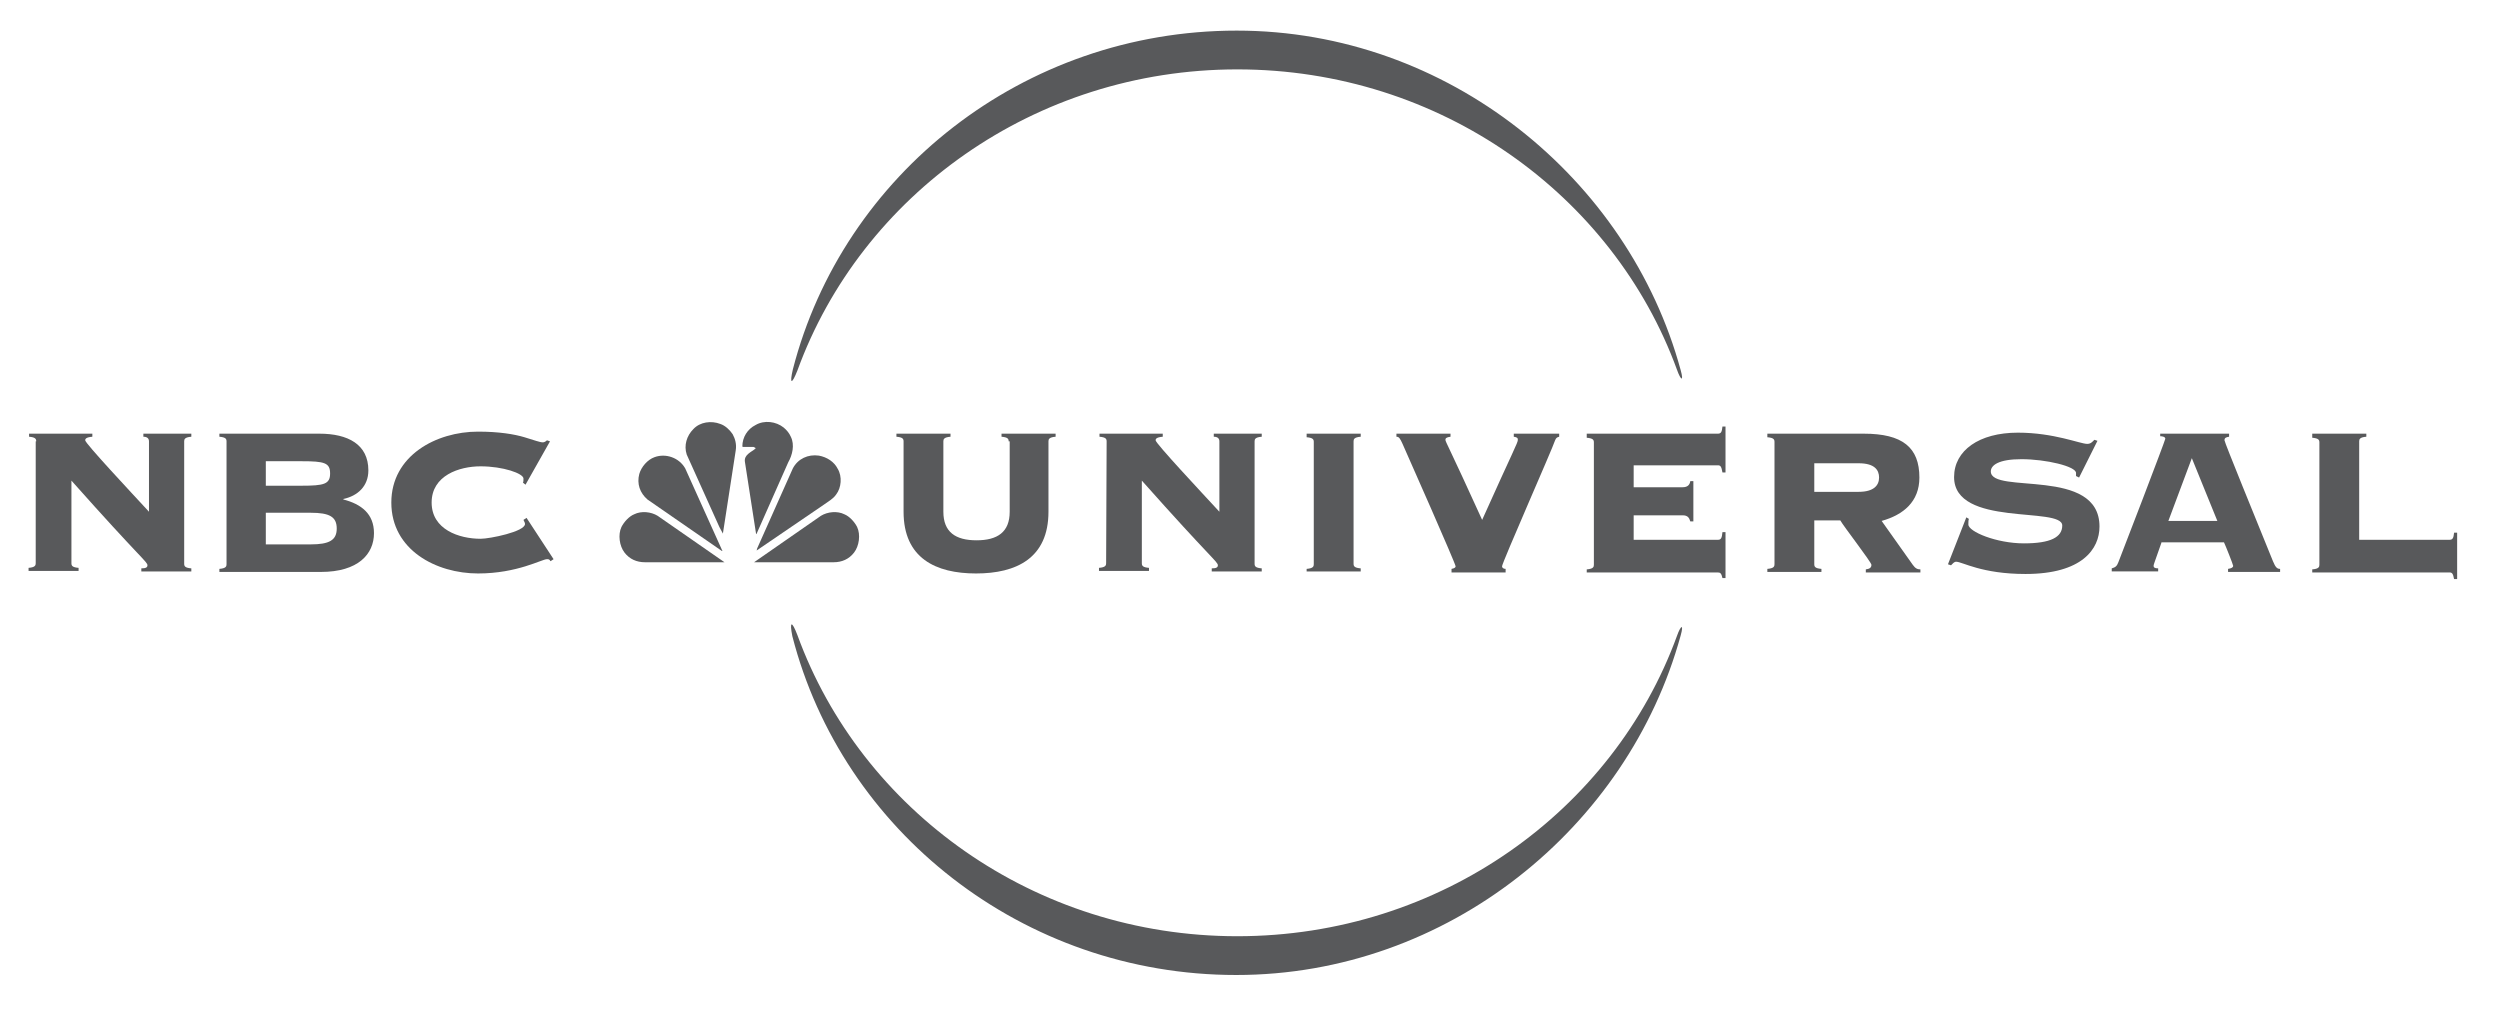 <?xml version="1.0" encoding="utf-8"?>
<!-- Generator: Adobe Illustrator 22.1.0, SVG Export Plug-In . SVG Version: 6.00 Build 0)  -->
<svg version="1.1" id="Layer_1" xmlns="http://www.w3.org/2000/svg" xmlns:xlink="http://www.w3.org/1999/xlink" x="0px" y="0px"
	 viewBox="0 0 490 200" style="enable-background:new 0 0 490 200;" xml:space="preserve">
<style type="text/css">
	.st0{fill:#58595B;}
</style>
<g>
	<g>
		<path class="st0" d="M155,85.6c0.8,1.6,0.3,3.6-0.5,5l-6.2,14l-0.1,0.1L146,90.5c-0.2-1.4,1.3-1.9,2.1-2.6c0-0.2-0.3-0.2-0.4-0.3
			h-2.1l-0.1-0.1c0-1.8,1-3.4,2.6-4.2c1.7-1,4-0.7,5.5,0.5C154.2,84.3,154.7,84.9,155,85.6L155,85.6z"/>
		<path class="st0" d="M143.6,85.1c0.5,0.9,0.8,2,0.6,3.2l-2.5,16.2c0,0,0,0,0,0.1l-0.7-1.3l-6.4-14.2c-0.6-1.8,0-3.7,1.3-5
			c1.3-1.4,3.5-1.7,5.3-1C142.1,83.4,143,84.2,143.6,85.1L143.6,85.1z"/>
		<path class="st0" d="M164.2,91.9c0.9,1.5,0.7,3.7-0.3,5c-0.6,0.9-1.6,1.4-2.4,2l-13.2,9l0,0l0.1-0.4l7-15.7c1-1.9,3-2.8,5.1-2.5
			C162.1,89.6,163.5,90.5,164.2,91.9L164.2,91.9z"/>
		<path class="st0" d="M134.3,91.8l7.3,16.2h-0.1l-14.6-10.1c-1.5-1.3-2.1-3.1-1.6-5c0.4-1.4,1.6-2.8,3-3.3
			C130.5,88.8,133.1,89.7,134.3,91.8L134.3,91.8z"/>
		<path class="st0" d="M168,103.3c0.7,1.5,0.4,3.7-0.6,5s-2.4,1.9-4,1.9h-15.6l13.1-9.1c1.3-0.8,3.2-1,4.6-0.3
			C166.5,101.2,167.5,102.3,168,103.3L168,103.3z"/>
		<path class="st0" d="M121.8,103.3c-0.7,1.5-0.4,3.7,0.6,5s2.4,1.9,4,1.9H142l-13.1-9.1c-1.3-0.8-3.2-1-4.6-0.3
			C123.3,101.2,122.3,102.3,121.8,103.3L121.8,103.3z"/>
	</g>
	<g>
		<path class="st0" d="M7.1,86.5c0-0.5-0.2-0.8-1.4-0.9V85h12.4v0.6c-1.2,0.1-1.4,0.4-1.4,0.7c0,0.6,8.9,10.1,12.5,14V86.5
			c0-0.6-0.4-0.9-1.1-0.9V85h9.4v0.6c-1.3,0.1-1.4,0.5-1.4,0.9v24c0,0.5,0.2,0.8,1.4,0.9v0.6h-9.8v-0.6c0.9,0,1.2-0.2,1.2-0.6
			c0-0.7-1.3-1.3-14.9-16.6v16.2c0,0.5,0.2,0.8,1.4,0.9v0.6H5.6v-0.6c1.3-0.1,1.4-0.5,1.4-0.9V86.5H7.1z"/>
		<path class="st0" d="M44.4,86.5c0-0.5-0.2-0.8-1.4-0.9V85h19.6c5.6,0,9.6,2.1,9.6,7.2c0,3.1-2.1,5-4.9,5.6v0.1
			c3.5,0.9,6,2.8,6,6.6c0,4.1-3.1,7.6-10.4,7.6H43v-0.6c1.3-0.1,1.4-0.5,1.4-0.9V86.5z M52.1,95.2h7c4.4,0,5.6-0.3,5.6-2.4
			s-1.1-2.4-5.6-2.4h-7V95.2z M52.1,106.7h8.8c3.6,0,5.1-0.8,5.1-3.1c0-2.3-1.4-3.1-5.1-3.1h-8.8V106.7z"/>
		<path class="st0" d="M103,95l-0.5-0.4c0.1-0.2,0.1-0.4,0.1-0.8c0-1-4-2.4-8.4-2.4c-4.2,0-9.6,1.8-9.6,7.1c0,5.3,5.4,7.1,9.6,7.1
			c1.8,0,8.7-1.4,8.7-2.9c0-0.3-0.2-0.5-0.3-0.8l0.6-0.4l5.3,8.1l-0.6,0.4c-0.2-0.4-0.4-0.4-0.7-0.4c-1,0-5.8,2.8-13.5,2.8
			c-8.2,0-17-4.6-17-13.9c0-9.2,8.8-13.9,17-13.9c4.1,0,7.1,0.5,9.1,1.1s3,1,3.6,1c0.3,0,0.6-0.2,0.8-0.4l0.6,0.2L103,95z"/>
		<path class="st0" d="M197.7,86.5c0-0.5-0.2-0.8-1.4-0.9V85h10.6v0.6c-1.3,0.1-1.4,0.5-1.4,0.9v13.8c0,9.1-6.3,12.1-14.2,12.1
			s-14.2-3-14.2-12.1V86.5c0-0.5-0.2-0.8-1.4-0.9V85h10.6v0.6c-1.3,0.1-1.4,0.5-1.4,0.9v13.8c0,4,2.4,5.6,6.5,5.6s6.5-1.6,6.5-5.6
			V86.5H197.7z"/>
		<path class="st0" d="M216.9,86.5c0-0.5-0.2-0.8-1.4-0.9V85h12.4v0.6c-1.2,0.1-1.4,0.4-1.4,0.7c0,0.6,8.9,10.1,12.5,14V86.5
			c0-0.6-0.4-0.9-1.1-0.9V85h9.4v0.6c-1.3,0.1-1.4,0.5-1.4,0.9v24c0,0.5,0.2,0.8,1.4,0.9v0.6h-9.8v-0.6c0.9,0,1.2-0.2,1.2-0.6
			c0-0.7-1.3-1.3-14.9-16.6v16.2c0,0.5,0.2,0.8,1.4,0.9v0.6h-9.8v-0.6c1.3-0.1,1.4-0.5,1.4-0.9L216.9,86.5L216.9,86.5z"/>
		<path class="st0" d="M256.1,112.1v-0.6c1.3-0.1,1.4-0.5,1.4-0.9v-24c0-0.5-0.2-0.8-1.4-0.9V85h10.6v0.6c-1.3,0.1-1.4,0.5-1.4,0.9
			v24c0,0.5,0.2,0.8,1.4,0.9v0.6h-10.6V112.1z"/>
		<path class="st0" d="M284.5,112.1v-0.6c0.6-0.1,0.8-0.3,0.8-0.5c0-0.5-9.2-21.3-10.4-24c-0.5-1.1-0.7-1.4-1.2-1.4V85h10.6v0.6
			c-0.8,0.1-1,0.3-1,0.6c0,0.4,0.8,1.6,7.2,15.7c6.1-13.6,7-15.1,7-15.7c0-0.4-0.2-0.5-0.8-0.6V85h8.9v0.6c-0.4,0.1-0.6,0.2-0.8,0.7
			c-0.5,1.6-10.4,24-10.4,24.7c0,0.3,0.3,0.5,0.7,0.5v0.7h-10.6V112.1z"/>
		<path class="st0" d="M331.9,102.2h-0.6c-0.2-0.7-0.5-1.2-1.5-1.2h-9.6v4.8h16.5c0.6,0,0.8-0.3,0.9-1.5h0.6v9h-0.6
			c-0.2-0.9-0.4-1.1-0.9-1.1H311v-0.6c1.3-0.1,1.4-0.5,1.4-0.9v-24c0-0.5-0.2-0.8-1.4-0.9V85h25.7c0.6,0,0.8-0.3,0.9-1.4h0.6v9h-0.6
			c-0.2-1.2-0.4-1.4-0.9-1.4h-16.5v4.3h9.6c1,0,1.4-0.5,1.5-1.2h0.6L331.9,102.2L331.9,102.2z"/>
		<path class="st0" d="M355.6,110.6c0,0.5,0.2,0.8,1.4,0.9v0.6h-10.6v-0.6c1.3-0.1,1.4-0.5,1.4-0.9v-24c0-0.5-0.2-0.8-1.4-0.9V85
			h18.9c7.6,0,10.9,2.7,10.9,8.6c0,4.7-3.1,7.3-7.4,8.5l6.1,8.6c0.5,0.7,0.9,0.9,1.5,0.9v0.6h-10.7v-0.6c0.7-0.1,1.1-0.3,1.1-0.9
			c0-0.5-5.5-7.6-6.1-8.7h-5.1L355.6,110.6L355.6,110.6z M355.6,96.4h8.7c3,0,4-1.3,4-2.8s-0.9-2.8-4-2.8h-8.7V96.4z"/>
		<path class="st0" d="M385.4,101.4l0.5,0.3c-0.1,0.3-0.1,0.6-0.1,1.1c0,1.4,5.5,3.7,10.9,3.7c5.2,0,7.5-1.2,7.5-3.5
			c0-3.8-21.2,0.4-21.2-9.5c0-5.2,4.9-8.7,12.5-8.7c7.1,0,12.2,2.2,13.6,2.2c0.7,0,1-0.4,1.4-0.8l0.6,0.2l-3.6,7.2l-0.6-0.3v-0.6
			c0-1.3-5.9-2.7-10.7-2.7c-4.5,0-6,1.2-6,2.4c0,4.6,21.3-1,21.3,10.8c0,4.4-3.4,9.3-14.5,9.3c-8.6,0-12.4-2.4-13.6-2.4
			c-0.4,0-0.7,0.4-1,0.7l-0.6-0.2L385.4,101.4z"/>
		<path class="st0" d="M423.7,106.2c-1.3,3.8-1.6,4.4-1.6,4.7c0,0.3,0.2,0.5,0.9,0.5v0.6h-9.1v-0.6c0.7-0.2,1-0.4,1.3-1.2
			c0.5-1.2,9.2-23.9,9.2-24.2c0-0.4-0.6-0.5-1-0.5V85h13.5v0.6c-0.6,0.1-0.9,0.2-0.9,0.7c0,0.4,6.3,15.8,9.5,23.7
			c0.5,1.2,0.8,1.5,1.4,1.5v0.6h-10.2v-0.6c0.7-0.1,1-0.3,1-0.6c0-0.2-1.5-4-1.8-4.6h-12.2V106.2z M425,102.1h9.6l-5-12.3L425,102.1
			z"/>
		<path class="st0" d="M462.4,105.8h17.7c0.6,0,0.8-0.3,0.9-1.4h0.6v9.1H481c-0.2-1.1-0.4-1.3-0.9-1.3h-26.9v-0.6
			c1.3-0.1,1.4-0.5,1.4-0.9v-24c0-0.5-0.2-0.8-1.4-0.9V85h10.6v0.6c-1.3,0.1-1.4,0.5-1.4,0.9L462.4,105.8L462.4,105.8z"/>
	</g>
	<path class="st0" d="M156.3,72.6c12.5-34.3,46.4-59,86.2-59s73.7,24.6,86.2,58.9c0.7,2,1.4,2.5,0.7,0C319.2,35,283.8,6,242.4,6
		c-41.9,0-77.2,28.3-87,66.4C154.7,75.4,155.2,75.4,156.3,72.6z"/>
	<path class="st0" d="M156.3,124.5c12.5,34.3,46.4,59,86.2,59s73.7-24.6,86.2-58.9c0.7-2,1.4-2.5,0.7,0
		c-10.3,37.5-45.6,66.5-87.1,66.5c-41.9,0-77.2-28.3-87-66.4C154.7,121.7,155.2,121.6,156.3,124.5z"/>
</g>
</svg>
